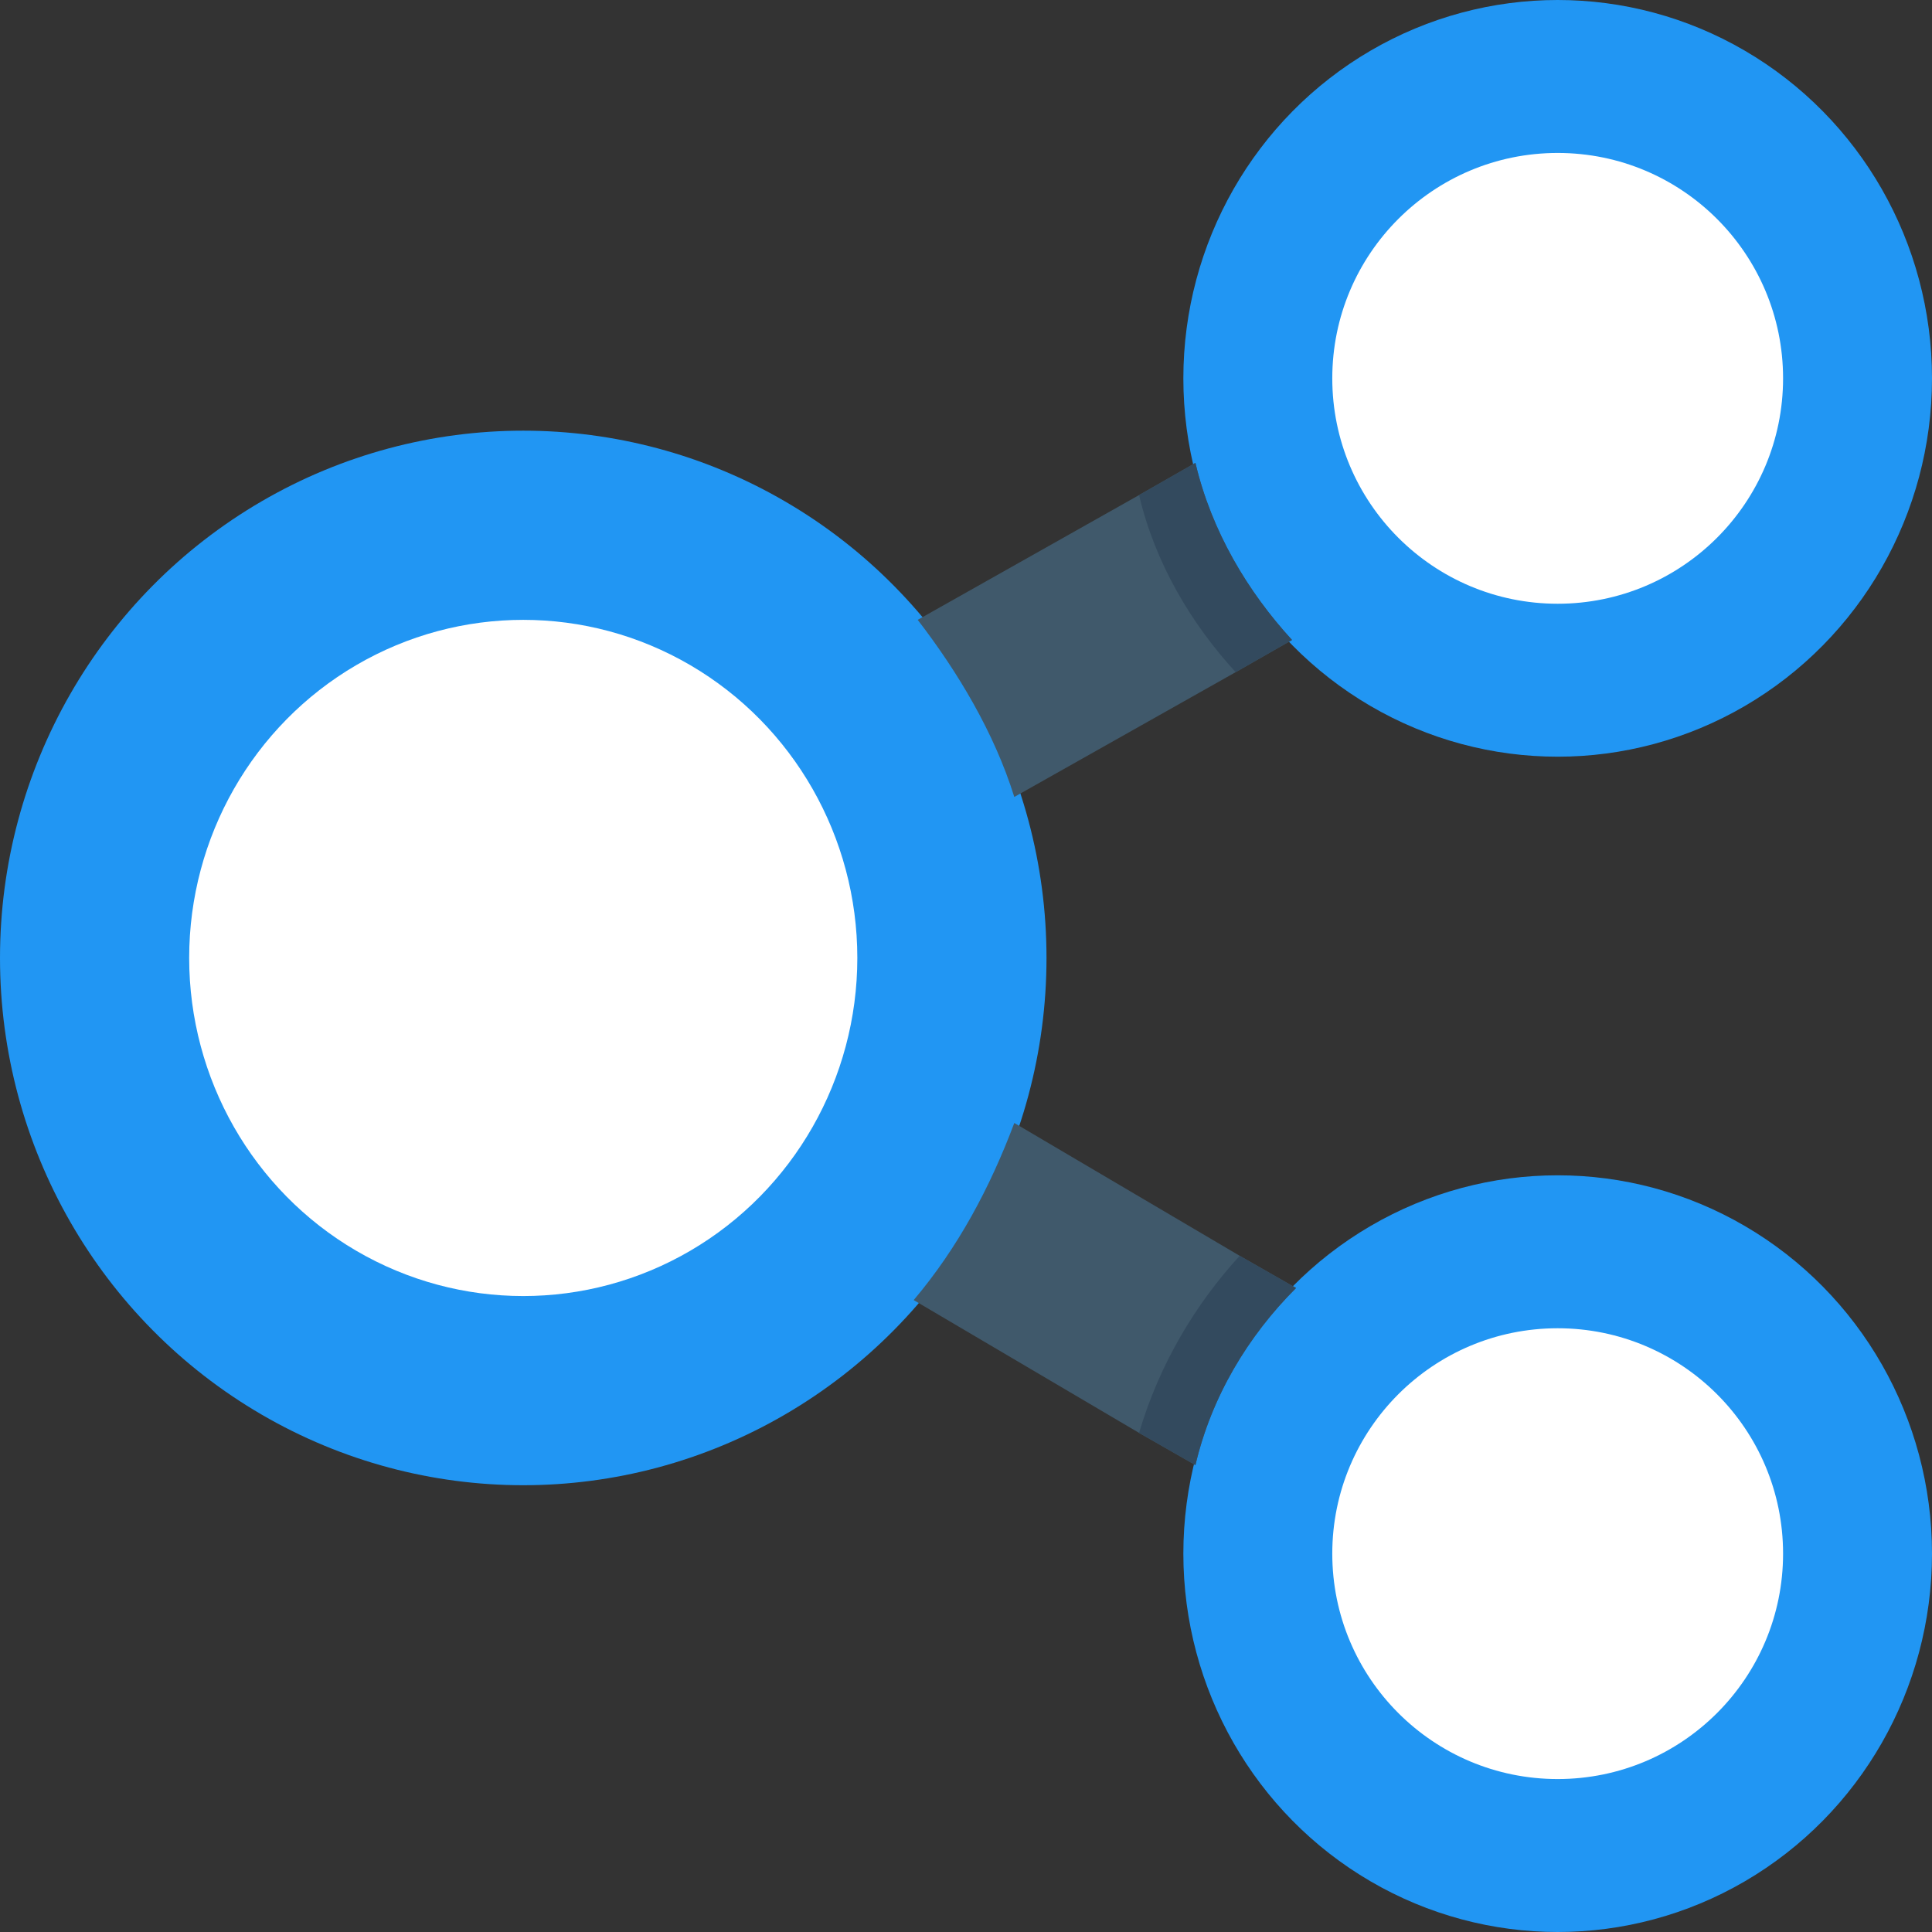 <?xml version="1.0"?>
<svg xmlns="http://www.w3.org/2000/svg" xmlns:xlink="http://www.w3.org/1999/xlink" version="1.1" id="Layer_1" x="0px" y="0px" viewBox="0 0 501.551 501.551" style="enable-background:new 0 0 501.551 501.551;" xml:space="preserve" width="512px" height="512px" class=""><rect x="0" y="0" width="501.551" height="501.551" fill="#333333" stroke="none"/><g><ellipse style="fill:#2196F3" cx="135.837" cy="248.686" rx="135.837" ry="136.882" data-original="#FFD15C" class="" data-old_color="#2196f3"/><ellipse style="fill:#FFFFFF;" cx="135.837" cy="248.686" rx="86.727" ry="87.771" data-original="#FFFFFF" class=""/><ellipse style="fill:#2196F3" cx="404.376" cy="98.22" rx="97.175" ry="98.22" data-original="#84DBFF" class="" data-old_color="#2196f3"/><ellipse style="fill:#FFFFFF;" cx="404.376" cy="98.22" rx="58.514" ry="58.514" data-original="#FFFFFF" class=""/><ellipse style="fill:#2196F3" cx="404.376" cy="403.331" rx="97.175" ry="98.22" data-original="#FF7058" class="active-path" data-old_color="#2196f3"/><g>
	<path style="fill:#40596B;" d="M335.412,166.139l-14.629,8.359l-57.469,32.392c-5.224-16.718-14.629-32.392-25.078-45.976   l57.469-32.392l14.629-8.359C314.514,137.927,323.918,153.6,335.412,166.139z" data-original="#40596B"/>
	<path style="fill:#40596B;" d="M336.457,334.367c-12.539,12.539-21.943,28.212-26.122,45.976l-14.629-8.359l-58.514-34.482   c11.494-13.584,19.853-29.257,26.122-45.976l58.514,34.482L336.457,334.367z" data-original="#40596B"/>
</g><g>
	<path style="fill:#334A5E;" d="M335.412,166.139l-14.629,8.359c-11.494-12.539-20.898-28.212-25.078-45.975l14.629-8.359   C314.514,137.927,323.918,153.6,335.412,166.139z" data-original="#334A5E" class=""/>
	<path style="fill:#334A5E;" d="M336.457,334.367c-12.539,12.539-21.943,28.212-26.122,45.976l-14.629-8.359   c5.224-17.763,14.629-33.437,26.122-45.976L336.457,334.367z" data-original="#334A5E" class=""/>
</g><ellipse style="fill:#FFFFFF;" cx="404.376" cy="403.331" rx="58.514" ry="58.514" data-original="#FFFFFF" class=""/></g> </svg>
